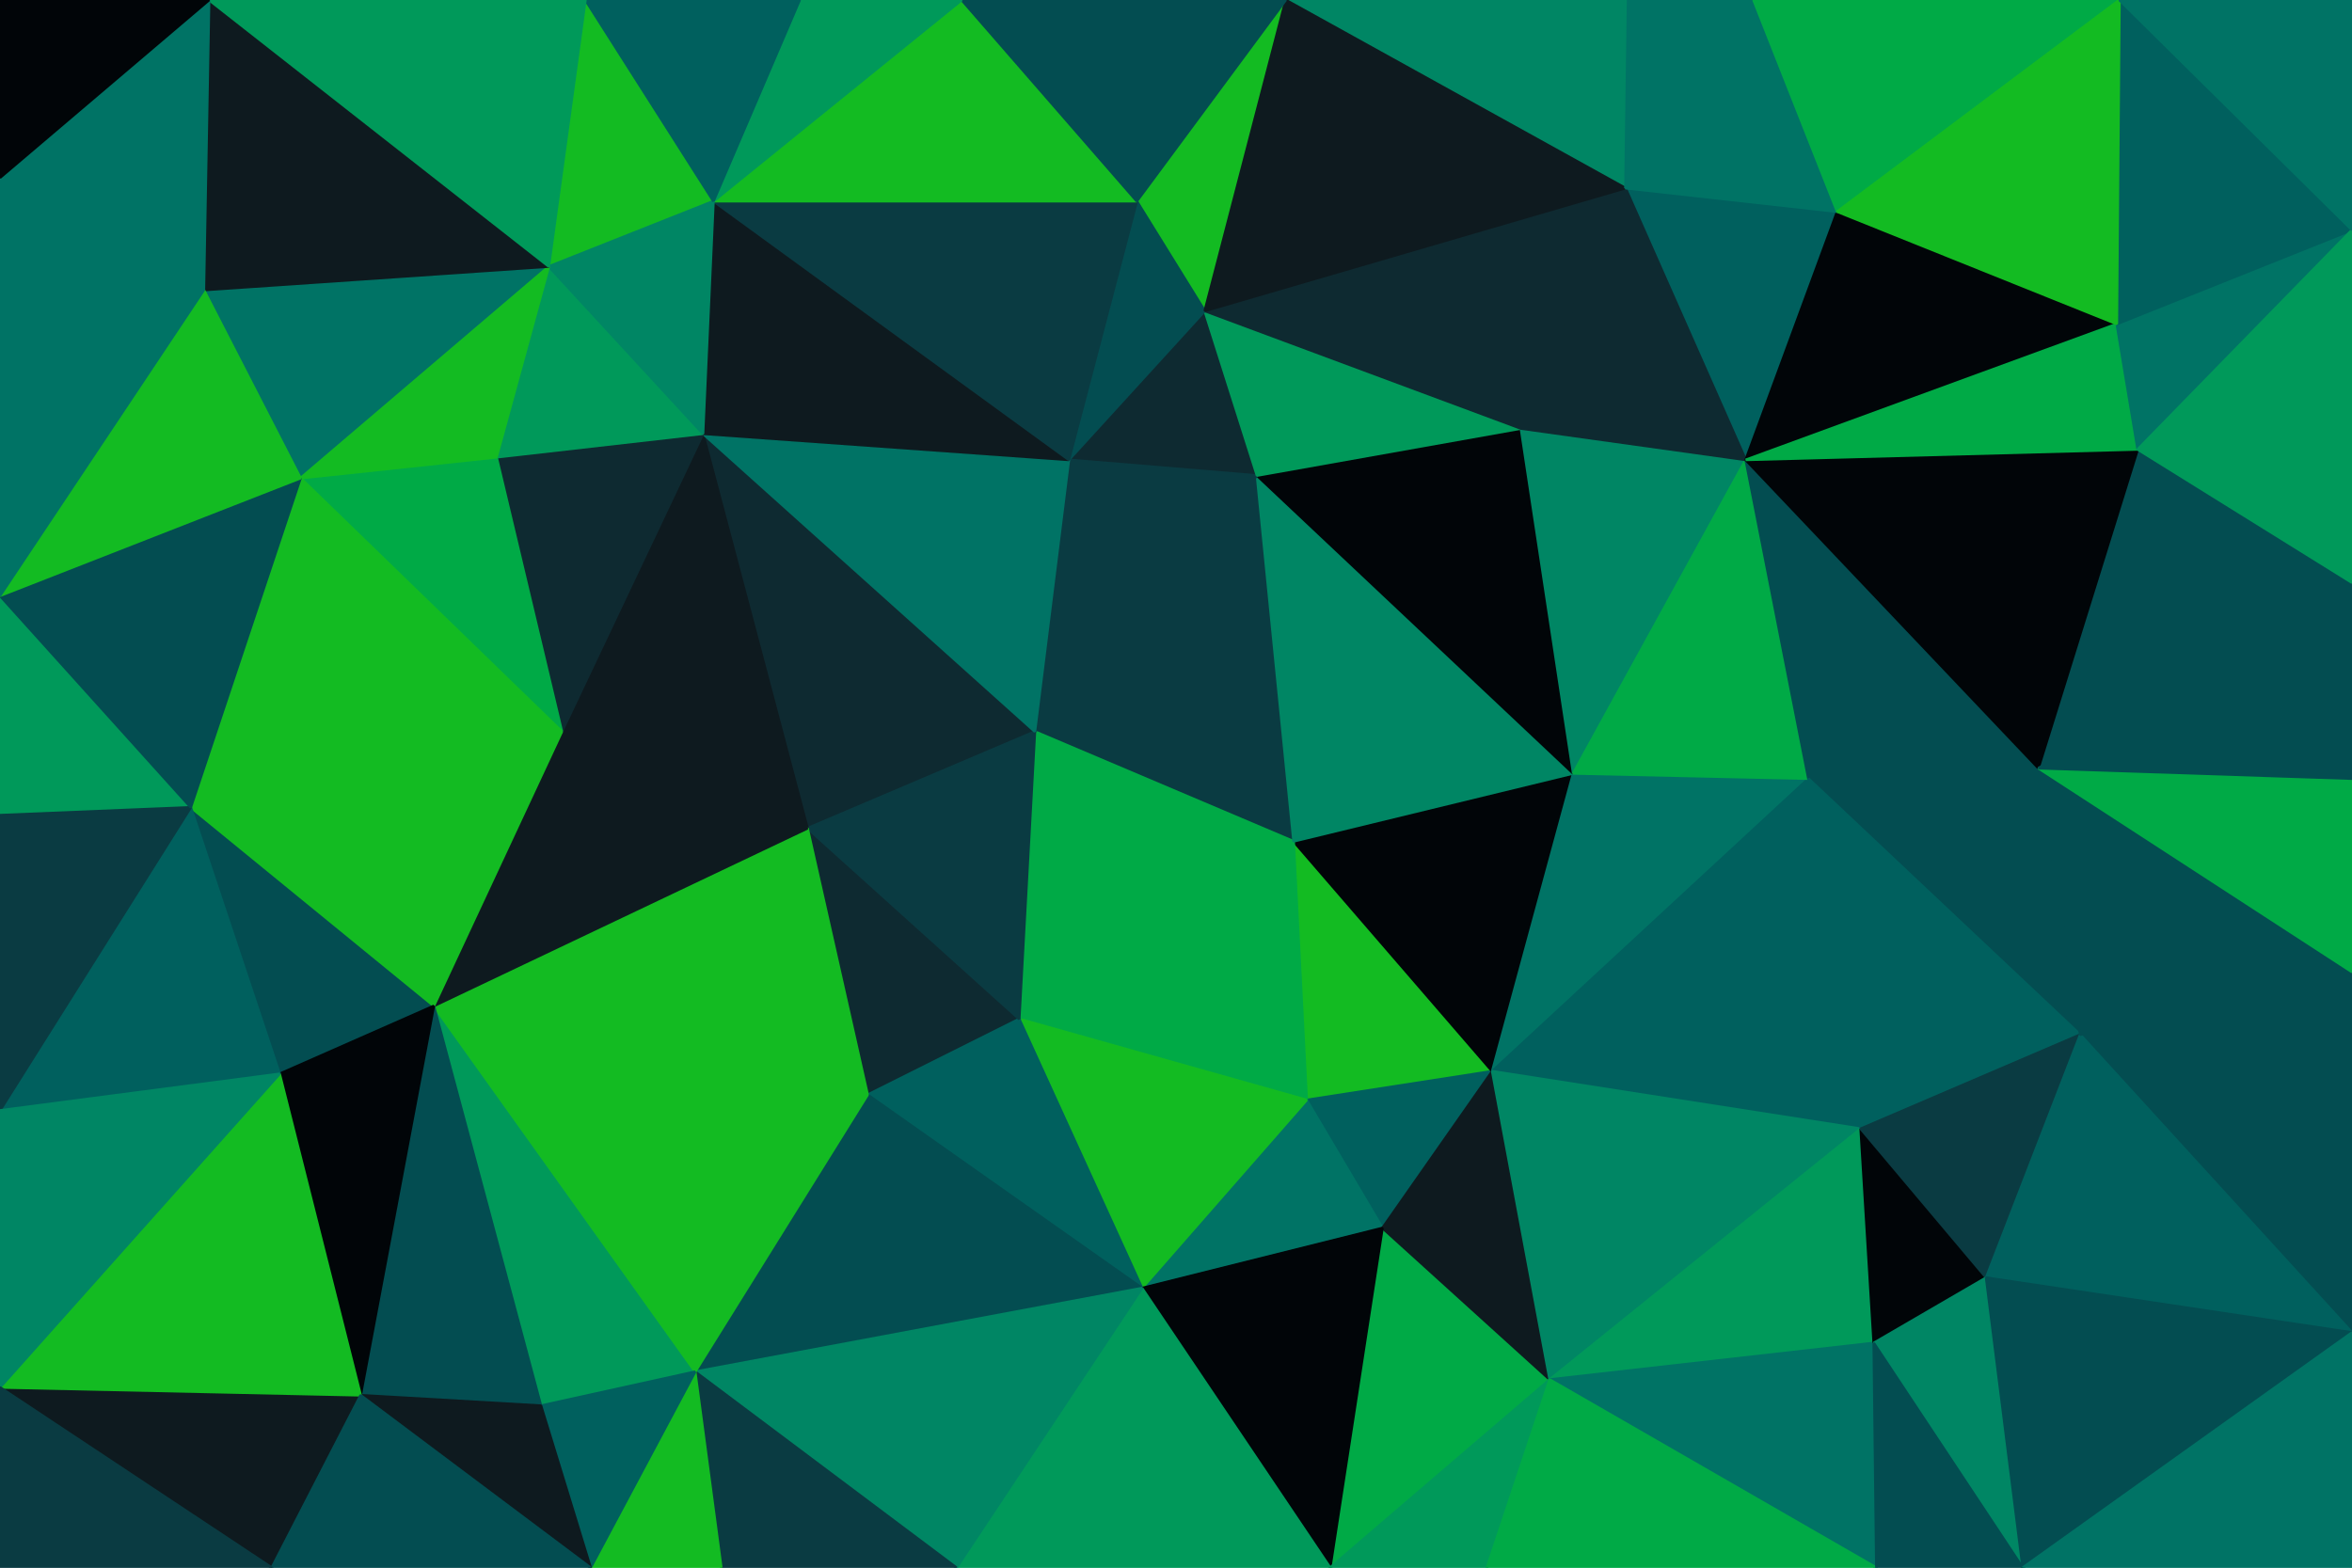 <svg id="visual" viewBox="0 0 900 600" width="900" height="600" xmlns="http://www.w3.org/2000/svg" xmlns:xlink="http://www.w3.org/1999/xlink" version="1.1"><g stroke-width="1" stroke-linejoin="bevel"><path d="M495 322L500 421L571 410Z" fill="#13bb22" stroke="#13bb22"></path><path d="M500 421L529 470L571 410Z" fill="#00605e" stroke="#00605e"></path><path d="M571 410L602 296L495 322Z" fill="#010508" stroke="#010508"></path><path d="M495 322L390 390L500 421Z" fill="#00aa46" stroke="#00aa46"></path><path d="M500 421L437 493L529 470Z" fill="#007365" stroke="#007365"></path><path d="M390 390L437 493L500 421Z" fill="#13bb22" stroke="#13bb22"></path><path d="M481 182L396 280L495 322Z" fill="#0a3b42" stroke="#0a3b42"></path><path d="M495 322L396 280L390 390Z" fill="#00aa46" stroke="#00aa46"></path><path d="M509 600L593 528L529 470Z" fill="#00aa46" stroke="#00aa46"></path><path d="M529 470L593 528L571 410Z" fill="#0e1a1f" stroke="#0e1a1f"></path><path d="M571 410L692 298L602 296Z" fill="#007365" stroke="#007365"></path><path d="M712 432L692 298L571 410Z" fill="#00605e" stroke="#00605e"></path><path d="M602 296L481 182L495 322Z" fill="#008664" stroke="#008664"></path><path d="M593 528L712 432L571 410Z" fill="#008664" stroke="#008664"></path><path d="M582 164L481 182L602 296Z" fill="#010508" stroke="#010508"></path><path d="M309 317L332 419L390 390Z" fill="#0e2a31" stroke="#0e2a31"></path><path d="M390 390L332 419L437 493Z" fill="#00605e" stroke="#00605e"></path><path d="M668 176L582 164L602 296Z" fill="#008664" stroke="#008664"></path><path d="M269 166L309 317L396 280Z" fill="#0e2a31" stroke="#0e2a31"></path><path d="M396 280L309 317L390 390Z" fill="#0a3b42" stroke="#0a3b42"></path><path d="M461 119L409 176L481 182Z" fill="#0e2a31" stroke="#0e2a31"></path><path d="M481 182L409 176L396 280Z" fill="#0a3b42" stroke="#0a3b42"></path><path d="M437 493L509 600L529 470Z" fill="#010508" stroke="#010508"></path><path d="M593 528L717 514L712 432Z" fill="#00995a" stroke="#00995a"></path><path d="M366 600L509 600L437 493Z" fill="#00995a" stroke="#00995a"></path><path d="M509 600L569 600L593 528Z" fill="#00995a" stroke="#00995a"></path><path d="M718 600L717 514L593 528Z" fill="#007365" stroke="#007365"></path><path d="M692 298L668 176L602 296Z" fill="#00aa46" stroke="#00aa46"></path><path d="M582 164L461 119L481 182Z" fill="#00995a" stroke="#00995a"></path><path d="M435 77L461 119L492 0Z" fill="#13bb22" stroke="#13bb22"></path><path d="M717 514L760 489L712 432Z" fill="#010508" stroke="#010508"></path><path d="M796 396L780 294L692 298Z" fill="#034d51" stroke="#034d51"></path><path d="M692 298L780 294L668 176Z" fill="#034d51" stroke="#034d51"></path><path d="M796 396L692 298L712 432Z" fill="#00605e" stroke="#00605e"></path><path d="M760 489L796 396L712 432Z" fill="#0a3b42" stroke="#0a3b42"></path><path d="M266 525L437 493L332 419Z" fill="#034d51" stroke="#034d51"></path><path d="M266 525L366 600L437 493Z" fill="#008664" stroke="#008664"></path><path d="M717 514L774 600L760 489Z" fill="#008664" stroke="#008664"></path><path d="M900 510L900 372L796 396Z" fill="#034d51" stroke="#034d51"></path><path d="M569 600L718 600L593 528Z" fill="#00aa46" stroke="#00aa46"></path><path d="M207 538L266 525L166 385Z" fill="#00995a" stroke="#00995a"></path><path d="M622 72L461 119L582 164Z" fill="#0e2a31" stroke="#0e2a31"></path><path d="M461 119L435 77L409 176Z" fill="#034d51" stroke="#034d51"></path><path d="M269 166L215 280L309 317Z" fill="#0e1a1f" stroke="#0e1a1f"></path><path d="M703 81L622 72L668 176Z" fill="#00605e" stroke="#00605e"></path><path d="M668 176L622 72L582 164Z" fill="#0e2a31" stroke="#0e2a31"></path><path d="M269 166L396 280L409 176Z" fill="#007365" stroke="#007365"></path><path d="M309 317L166 385L332 419Z" fill="#13bb22" stroke="#13bb22"></path><path d="M273 77L269 166L409 176Z" fill="#0e1a1f" stroke="#0e1a1f"></path><path d="M718 600L774 600L717 514Z" fill="#034d51" stroke="#034d51"></path><path d="M810 124L703 81L668 176Z" fill="#010508" stroke="#010508"></path><path d="M266 525L276 600L366 600Z" fill="#0a3b42" stroke="#0a3b42"></path><path d="M226 600L276 600L266 525Z" fill="#13bb22" stroke="#13bb22"></path><path d="M900 223L818 172L780 294Z" fill="#034d51" stroke="#034d51"></path><path d="M780 294L818 172L668 176Z" fill="#010508" stroke="#010508"></path><path d="M166 385L266 525L332 419Z" fill="#13bb22" stroke="#13bb22"></path><path d="M215 280L166 385L309 317Z" fill="#0e1a1f" stroke="#0e1a1f"></path><path d="M900 510L796 396L760 489Z" fill="#00605e" stroke="#00605e"></path><path d="M796 396L900 372L780 294Z" fill="#034d51" stroke="#034d51"></path><path d="M623 0L492 0L622 72Z" fill="#008664" stroke="#008664"></path><path d="M622 72L492 0L461 119Z" fill="#0e1a1f" stroke="#0e1a1f"></path><path d="M435 77L273 77L409 176Z" fill="#0a3b42" stroke="#0a3b42"></path><path d="M818 172L810 124L668 176Z" fill="#00aa46" stroke="#00aa46"></path><path d="M900 88L810 124L818 172Z" fill="#007365" stroke="#007365"></path><path d="M900 372L900 298L780 294Z" fill="#00aa46" stroke="#00aa46"></path><path d="M207 538L226 600L266 525Z" fill="#00605e" stroke="#00605e"></path><path d="M671 0L623 0L622 72Z" fill="#007365" stroke="#007365"></path><path d="M671 0L622 72L703 81Z" fill="#007365" stroke="#007365"></path><path d="M368 0L273 77L435 77Z" fill="#13bb22" stroke="#13bb22"></path><path d="M269 166L190 175L215 280Z" fill="#0e2a31" stroke="#0e2a31"></path><path d="M73 309L107 411L166 385Z" fill="#034d51" stroke="#034d51"></path><path d="M210 102L190 175L269 166Z" fill="#00995a" stroke="#00995a"></path><path d="M811 0L671 0L703 81Z" fill="#00aa46" stroke="#00aa46"></path><path d="M774 600L900 510L760 489Z" fill="#034d51" stroke="#034d51"></path><path d="M900 298L900 223L780 294Z" fill="#034d51" stroke="#034d51"></path><path d="M492 0L368 0L435 77Z" fill="#034d51" stroke="#034d51"></path><path d="M224 0L210 102L273 77Z" fill="#13bb22" stroke="#13bb22"></path><path d="M273 77L210 102L269 166Z" fill="#008664" stroke="#008664"></path><path d="M166 385L138 534L207 538Z" fill="#034d51" stroke="#034d51"></path><path d="M207 538L138 534L226 600Z" fill="#0e1a1f" stroke="#0e1a1f"></path><path d="M73 309L166 385L215 280Z" fill="#13bb22" stroke="#13bb22"></path><path d="M115 183L215 280L190 175Z" fill="#00aa46" stroke="#00aa46"></path><path d="M107 411L138 534L166 385Z" fill="#010508" stroke="#010508"></path><path d="M368 0L306 0L273 77Z" fill="#00995a" stroke="#00995a"></path><path d="M774 600L900 600L900 510Z" fill="#007365" stroke="#007365"></path><path d="M78 111L115 183L210 102Z" fill="#007365" stroke="#007365"></path><path d="M210 102L115 183L190 175Z" fill="#13bb22" stroke="#13bb22"></path><path d="M115 183L73 309L215 280Z" fill="#13bb22" stroke="#13bb22"></path><path d="M0 531L104 600L138 534Z" fill="#0e1a1f" stroke="#0e1a1f"></path><path d="M900 88L811 0L810 124Z" fill="#00605e" stroke="#00605e"></path><path d="M810 124L811 0L703 81Z" fill="#13bb22" stroke="#13bb22"></path><path d="M900 223L900 88L818 172Z" fill="#00995a" stroke="#00995a"></path><path d="M306 0L224 0L273 77Z" fill="#00605e" stroke="#00605e"></path><path d="M0 531L138 534L107 411Z" fill="#13bb22" stroke="#13bb22"></path><path d="M138 534L104 600L226 600Z" fill="#034d51" stroke="#034d51"></path><path d="M0 228L0 312L73 309Z" fill="#00995a" stroke="#00995a"></path><path d="M80 0L78 111L210 102Z" fill="#0e1a1f" stroke="#0e1a1f"></path><path d="M900 88L900 0L811 0Z" fill="#007365" stroke="#007365"></path><path d="M73 309L0 425L107 411Z" fill="#00605e" stroke="#00605e"></path><path d="M0 312L0 425L73 309Z" fill="#0a3b42" stroke="#0a3b42"></path><path d="M0 228L73 309L115 183Z" fill="#034d51" stroke="#034d51"></path><path d="M78 111L0 228L115 183Z" fill="#13bb22" stroke="#13bb22"></path><path d="M0 425L0 531L107 411Z" fill="#008664" stroke="#008664"></path><path d="M0 531L0 600L104 600Z" fill="#0a3b42" stroke="#0a3b42"></path><path d="M224 0L80 0L210 102Z" fill="#00995a" stroke="#00995a"></path><path d="M78 111L0 68L0 228Z" fill="#007365" stroke="#007365"></path><path d="M80 0L0 68L78 111Z" fill="#007365" stroke="#007365"></path><path d="M80 0L0 0L0 68Z" fill="#010508" stroke="#010508"></path></g></svg>